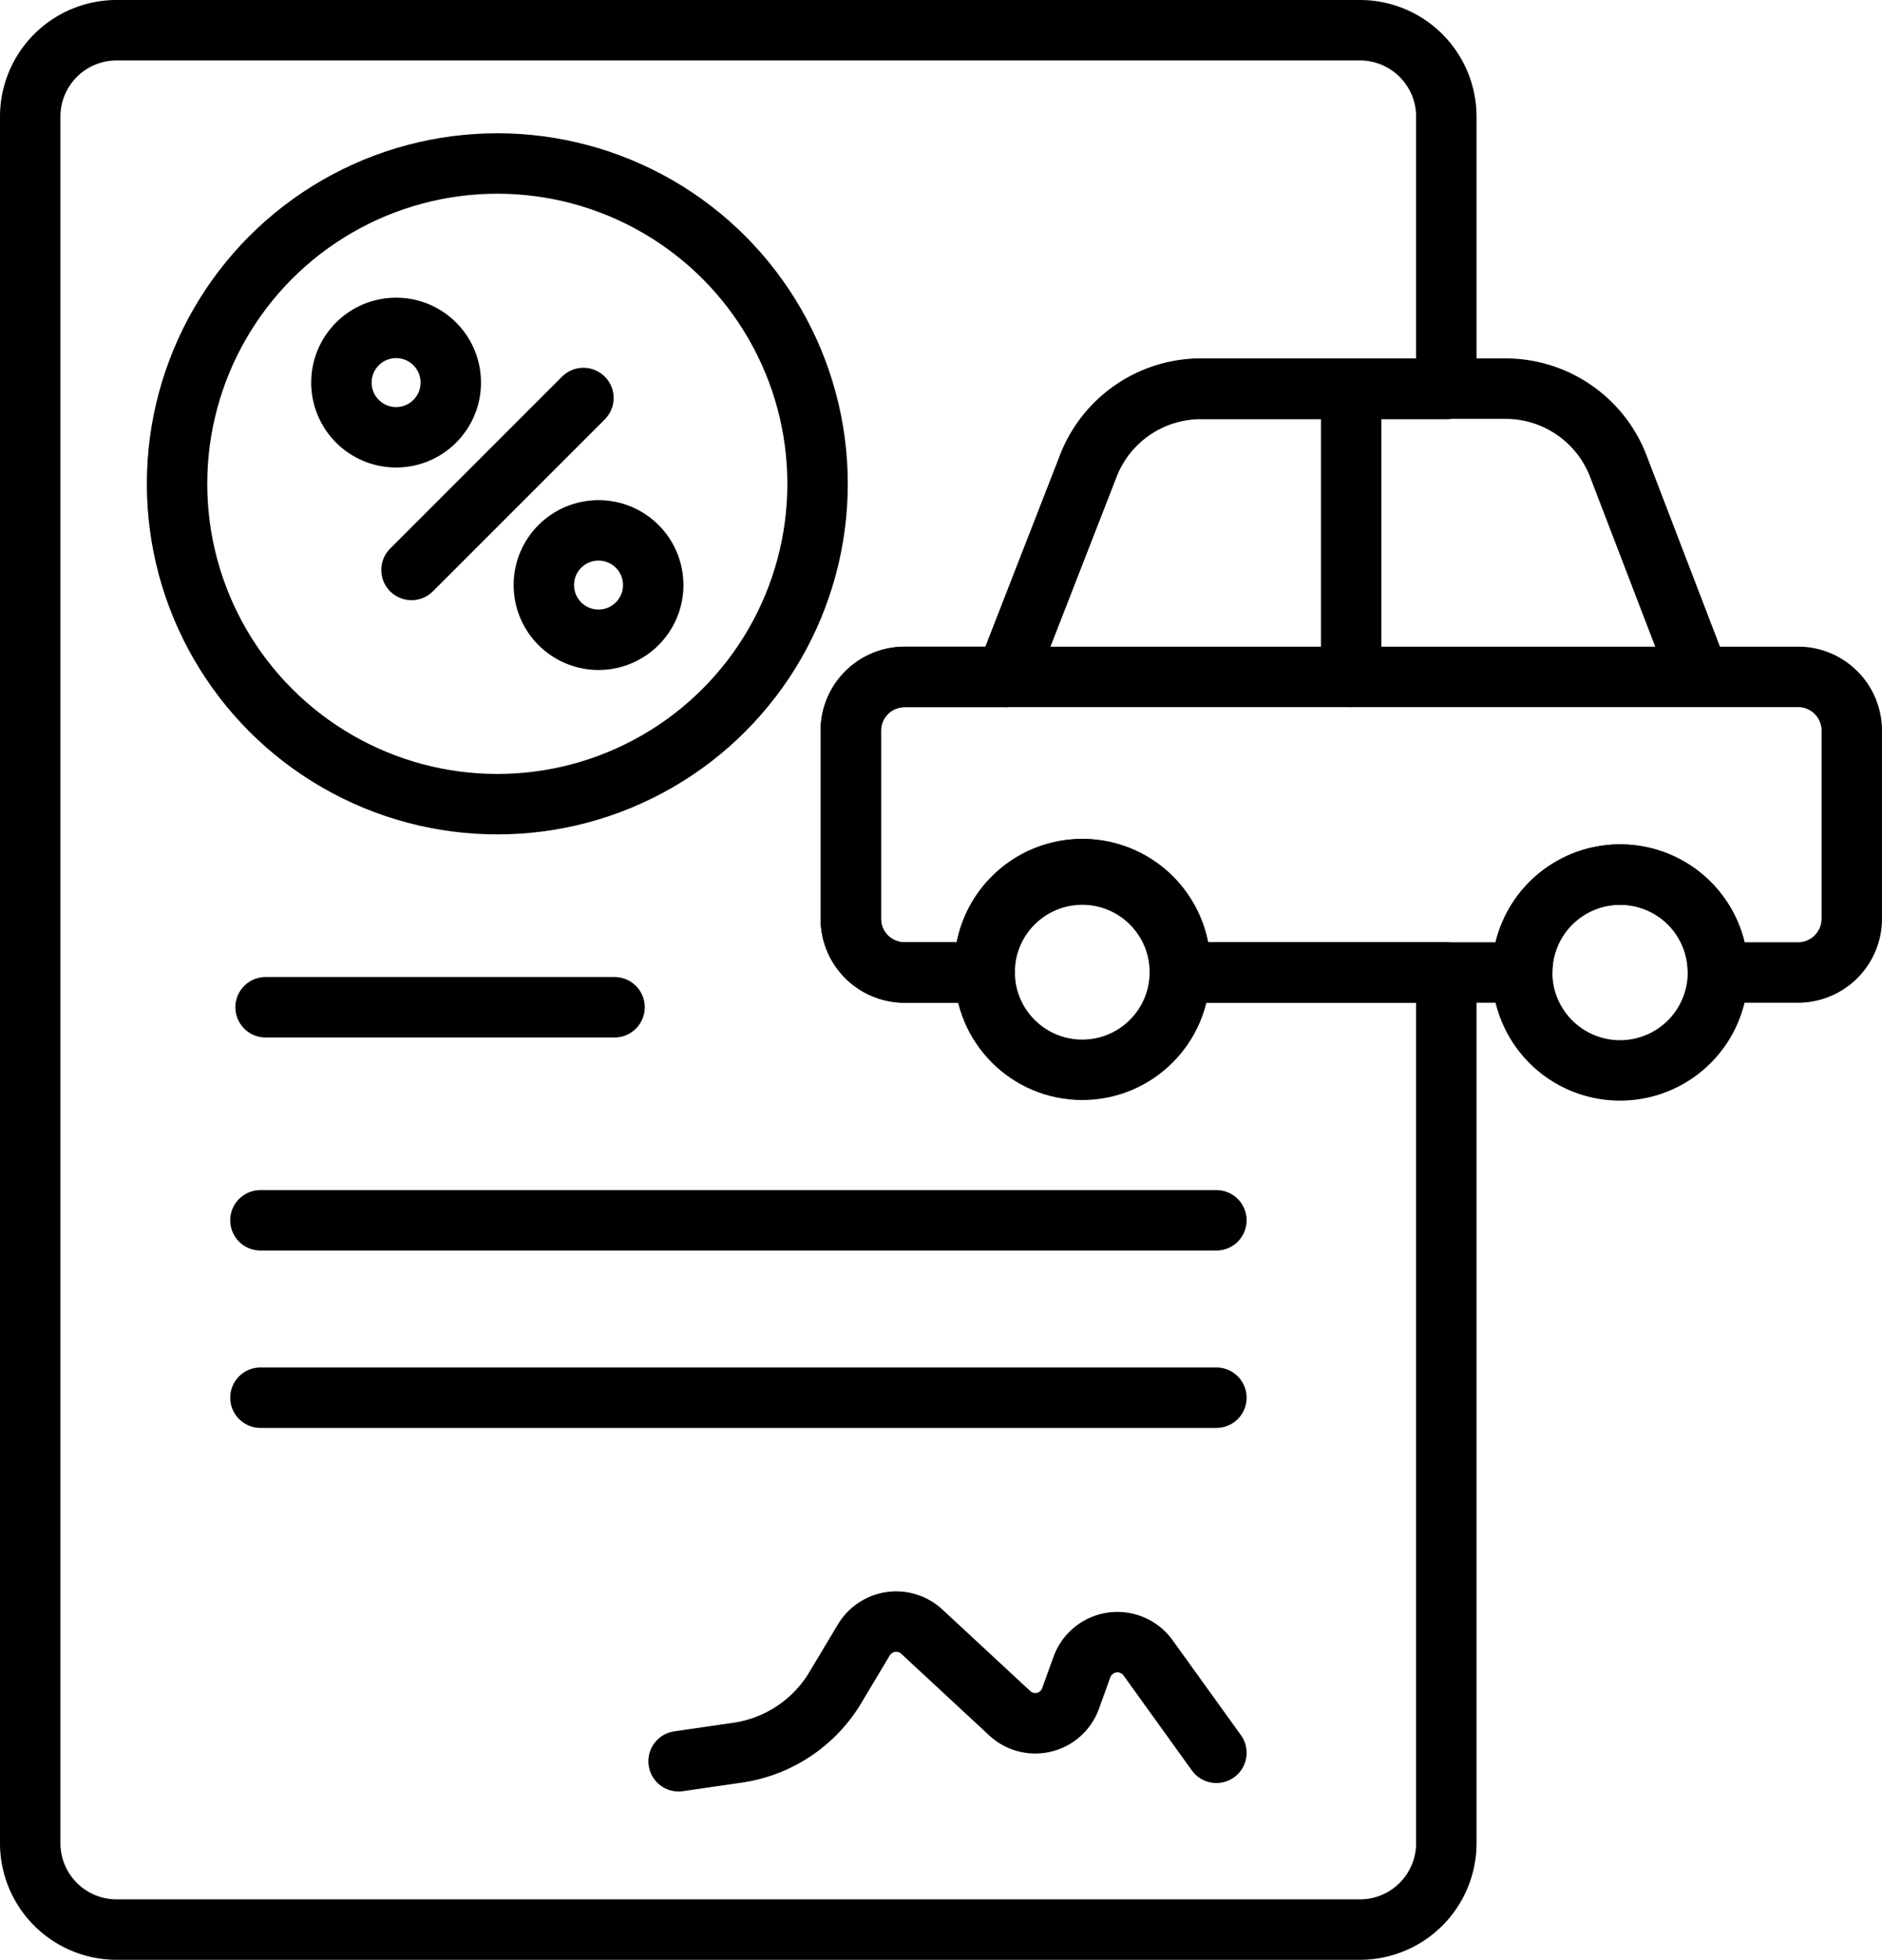 <svg xmlns="http://www.w3.org/2000/svg" viewBox="0 0 62.29 64.85"><defs><style>.cls-1{fill:none;stroke:#000;stroke-linecap:round;stroke-linejoin:round;stroke-width:2px;}</style></defs><title>Asset 55</title><g id="Layer_2" data-name="Layer 2"><g id="Layer_2-2" data-name="Layer 2"><path class="cls-1" d="M28.16,24.18V30.4a1.78,1.78,0,0,0,1.77,1.78h2.66a3.24,3.24,0,1,1,6.47,0h8.81V61A2.86,2.86,0,0,1,45,63.85H3.87A2.86,2.86,0,0,1,1,61V3.87A2.86,2.86,0,0,1,3.87,1H45a2.86,2.86,0,0,1,2.87,2.87v9H39.75A4,4,0,0,0,36,15.47L33.3,22.4H29.93A1.78,1.78,0,0,0,28.16,24.18Z"/><line class="cls-1" x1="19.31" y1="13.17" x2="13.62" y2="18.86"/><circle class="cls-1" cx="13.11" cy="12.66" r="1.81"/><circle class="cls-1" cx="19.81" cy="19.36" r="1.81"/><circle class="cls-1" cx="16.46" cy="16.01" r="10.6"/><line class="cls-1" x1="8.79" y1="33.33" x2="20.34" y2="33.33"/><line class="cls-1" x1="8.62" y1="40.38" x2="40.26" y2="40.38"/><line class="cls-1" x1="8.62" y1="46.25" x2="40.26" y2="46.25"/><path class="cls-1" d="M40.26,58,38,54.86a1.25,1.25,0,0,0-2.19.3l-.38,1.05a1.24,1.24,0,0,1-2,.49L30.52,54a1.25,1.25,0,0,0-1.92.25l-1,1.67A4.53,4.53,0,0,1,24.39,58l-1.93.28"/><path class="cls-1" d="M61.29,24.18V30.4a1.78,1.78,0,0,1-1.77,1.78H56.86a3.24,3.24,0,1,0-6.48,0H39.06a3.24,3.24,0,1,0-6.47,0H29.93a1.78,1.78,0,0,1-1.77-1.78V24.18a1.78,1.78,0,0,1,1.77-1.78H33.3L36,15.47a4,4,0,0,1,3.79-2.61h10a4,4,0,0,1,3.79,2.61l2.66,6.93h3.37A1.78,1.78,0,0,1,61.29,24.18Z"/><circle class="cls-1" cx="35.82" cy="32.17" r="3.23"/><path class="cls-1" d="M56.86,32.17a3.24,3.24,0,1,1-3.23-3.23A3.23,3.23,0,0,1,56.86,32.17Z"/><line class="cls-1" x1="33.31" y1="22.4" x2="56.14" y2="22.4"/><line class="cls-1" x1="44.72" y1="22.4" x2="44.72" y2="12.86"/></g></g></svg>